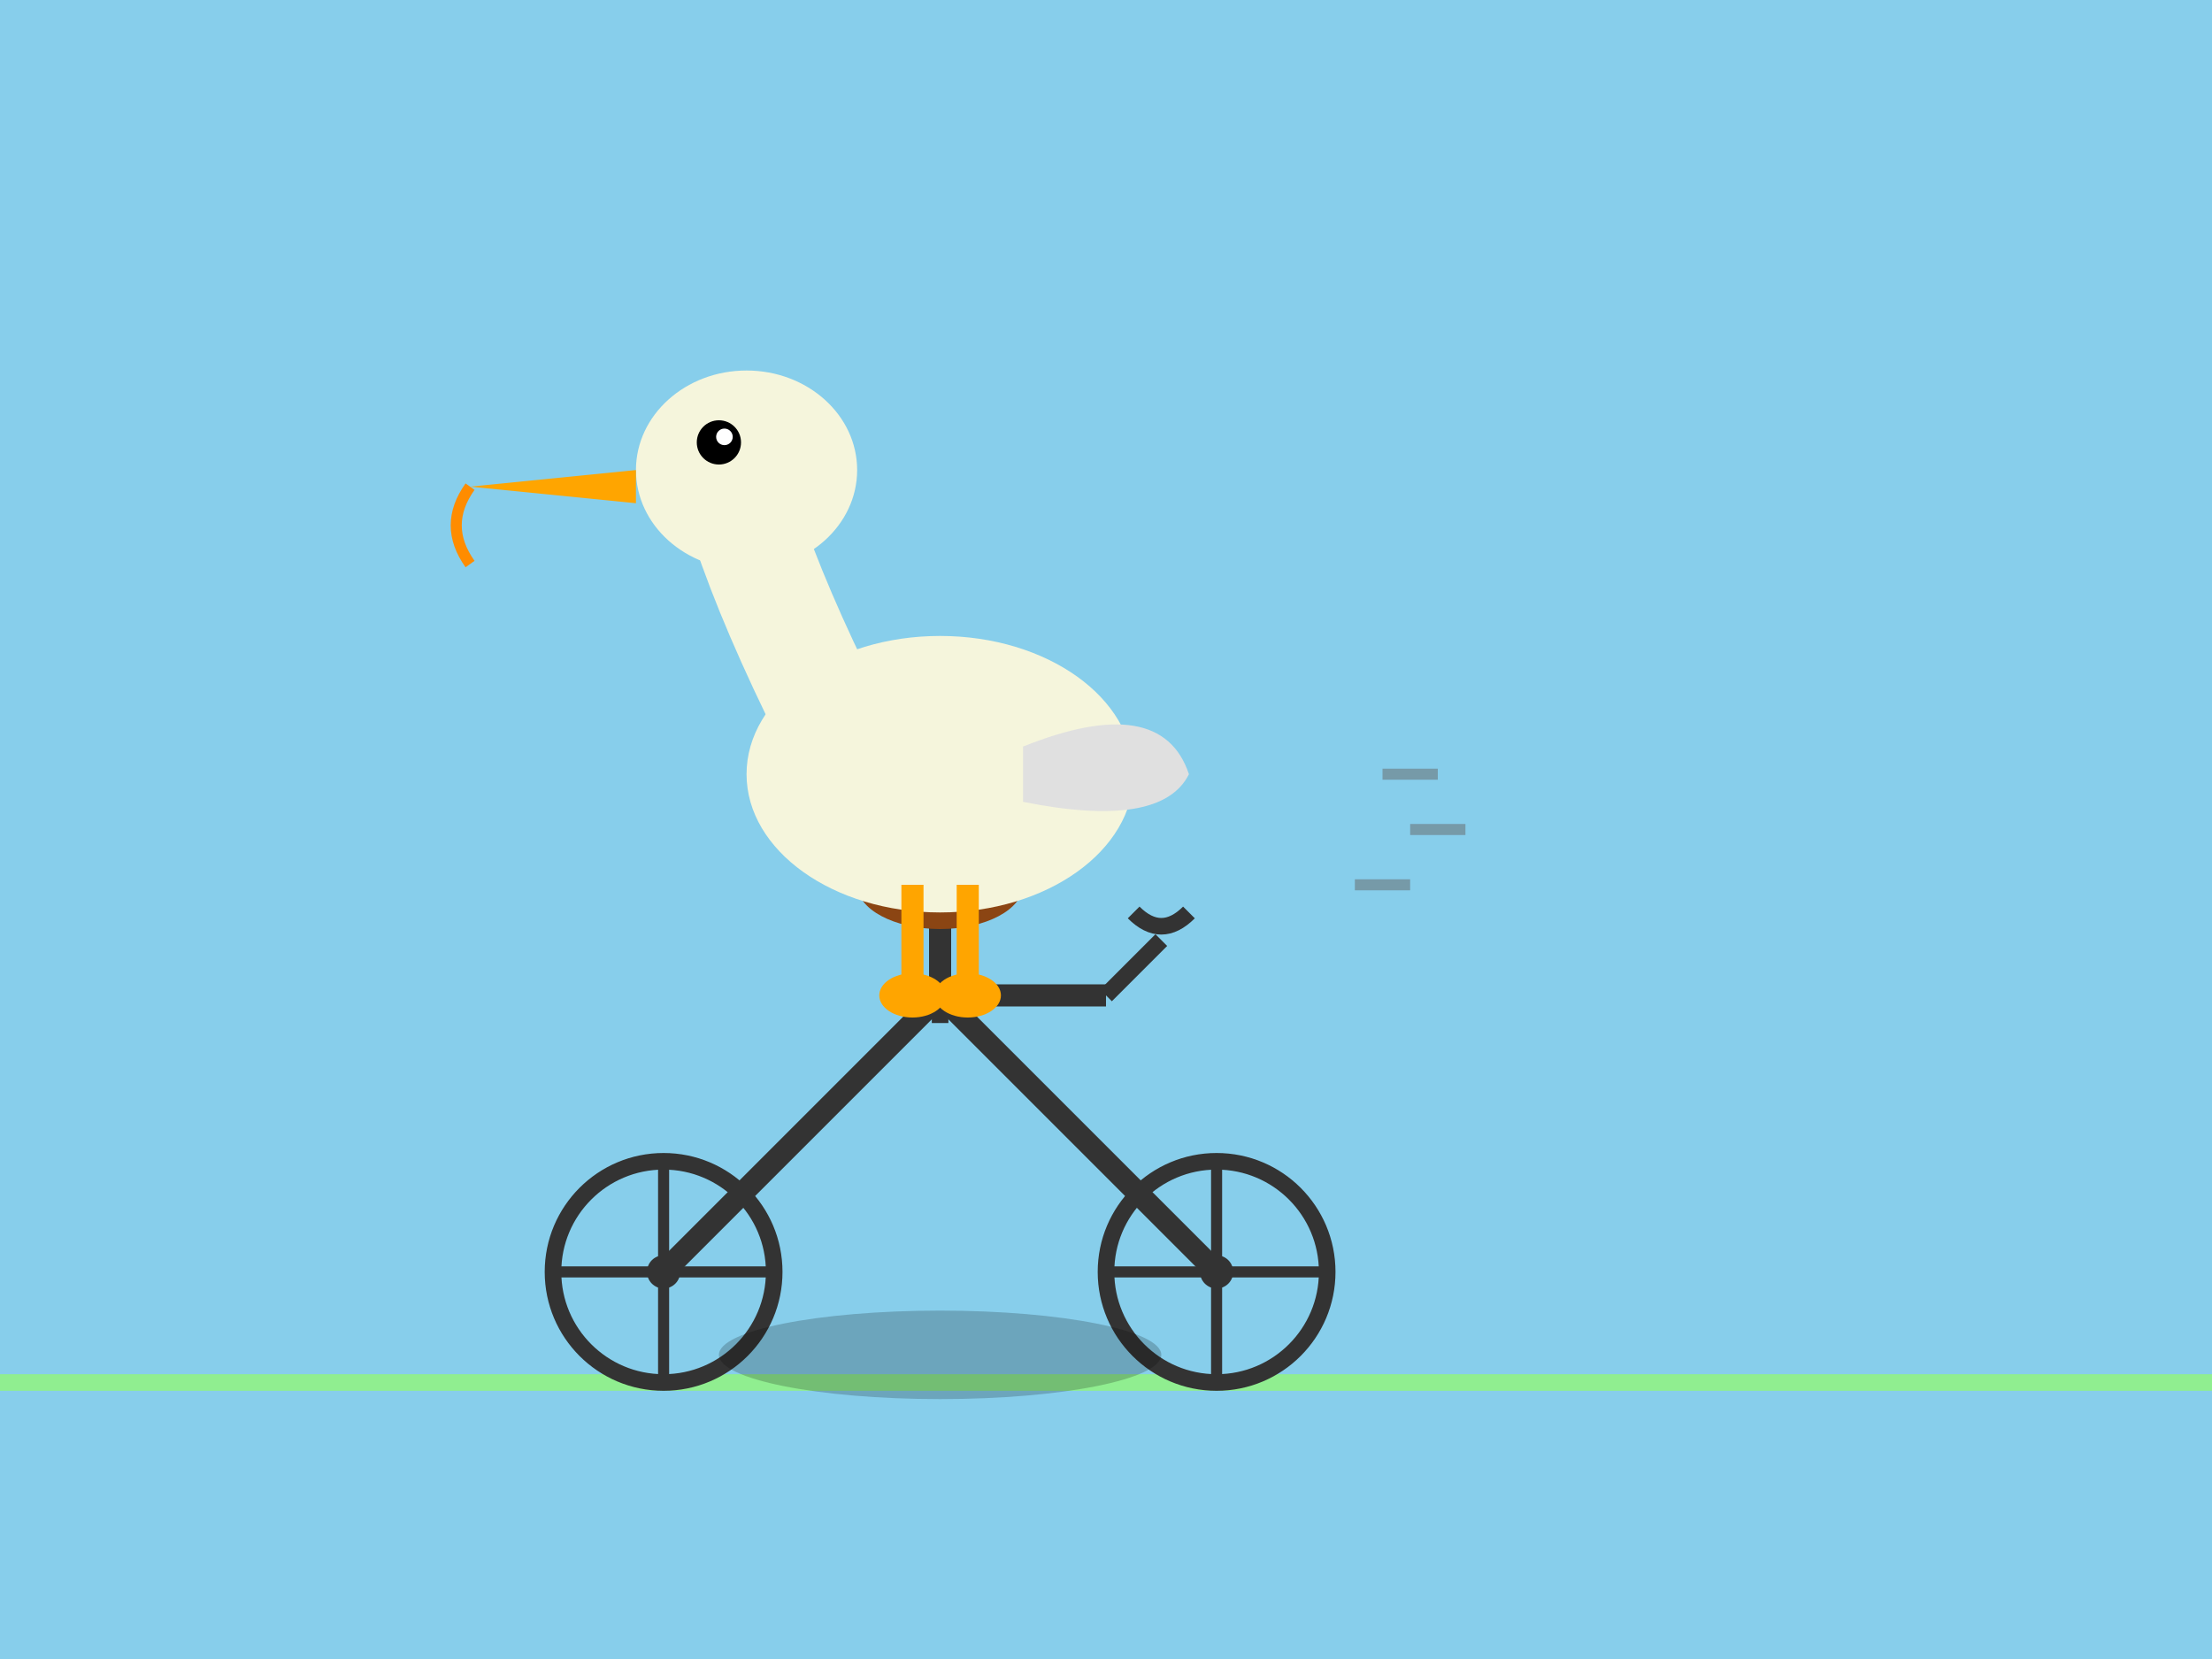 <svg viewBox="0 0 400 300" xmlns="http://www.w3.org/2000/svg">
  <!-- Background -->
  <rect width="400" height="300" fill="#87CEEB"/>
  
  <!-- Ground line -->
  <line x1="0" y1="250" x2="400" y2="250" stroke="#90EE90" stroke-width="3"/>
  
  <!-- Bicycle -->
  <!-- Rear wheel -->
  <circle cx="120" cy="230" r="20" fill="none" stroke="#333" stroke-width="3"/>
  <circle cx="120" cy="230" r="3" fill="#333"/>
  <line x1="120" y1="210" x2="120" y2="250" stroke="#333" stroke-width="2"/>
  <line x1="100" y1="230" x2="140" y2="230" stroke="#333" stroke-width="2"/>
  
  <!-- Front wheel -->
  <circle cx="220" cy="230" r="20" fill="none" stroke="#333" stroke-width="3"/>
  <circle cx="220" cy="230" r="3" fill="#333"/>
  <line x1="220" y1="210" x2="220" y2="250" stroke="#333" stroke-width="2"/>
  <line x1="200" y1="230" x2="240" y2="230" stroke="#333" stroke-width="2"/>
  
  <!-- Bicycle frame -->
  <line x1="120" y1="230" x2="170" y2="180" stroke="#333" stroke-width="4"/>
  <line x1="170" y1="180" x2="220" y2="230" stroke="#333" stroke-width="4"/>
  <line x1="170" y1="180" x2="170" y2="160" stroke="#333" stroke-width="4"/>
  <line x1="170" y1="180" x2="200" y2="180" stroke="#333" stroke-width="4"/>
  
  <!-- Seat -->
  <ellipse cx="170" cy="160" rx="15" ry="8" fill="#8B4513"/>
  
  <!-- Handlebars -->
  <line x1="200" y1="180" x2="210" y2="170" stroke="#333" stroke-width="3"/>
  <path d="M 205 165 Q 210 170 215 165" fill="none" stroke="#333" stroke-width="3"/>
  
  <!-- Pedals -->
  <circle cx="170" cy="180" r="3" fill="#333"/>
  <line x1="165" y1="180" x2="175" y2="180" stroke="#333" stroke-width="3"/>
  <line x1="170" y1="175" x2="170" y2="185" stroke="#333" stroke-width="3"/>
  
  <!-- Pelican -->
  <!-- Body -->
  <ellipse cx="170" cy="140" rx="35" ry="25" fill="#F5F5DC"/>
  
  <!-- Neck -->
  <path d="M 150 130 Q 140 110 135 95" fill="none" stroke="#F5F5DC" stroke-width="20"/>
  
  <!-- Head -->
  <ellipse cx="135" cy="85" rx="20" ry="18" fill="#F5F5DC"/>
  
  <!-- Beak -->
  <path d="M 115 85 L 85 88 L 115 91 Z" fill="#FFA500"/>
  <!-- Pouch -->
  <path d="M 85 88 Q 80 95 85 102" fill="none" stroke="#FF8C00" stroke-width="2"/>
  
  <!-- Eye -->
  <circle cx="130" cy="80" r="4" fill="#000"/>
  <circle cx="131" cy="79" r="1.5" fill="#FFF"/>
  
  <!-- Wing -->
  <path d="M 185 135 Q 210 125 215 140 Q 210 150 185 145" fill="#E0E0E0"/>
  
  <!-- Legs on pedals -->
  <line x1="165" y1="160" x2="165" y2="180" stroke="#FFA500" stroke-width="4"/>
  <line x1="175" y1="160" x2="175" y2="180" stroke="#FFA500" stroke-width="4"/>
  
  <!-- Feet -->
  <ellipse cx="165" cy="180" rx="6" ry="4" fill="#FFA500"/>
  <ellipse cx="175" cy="180" rx="6" ry="4" fill="#FFA500"/>
  
  <!-- Motion lines -->
  <path d="M 250 140 L 260 140" stroke="#666" stroke-width="2" opacity="0.5"/>
  <path d="M 255 150 L 265 150" stroke="#666" stroke-width="2" opacity="0.5"/>
  <path d="M 245 160 L 255 160" stroke="#666" stroke-width="2" opacity="0.5"/>
  
  <!-- Shadow -->
  <ellipse cx="170" cy="245" rx="40" ry="8" fill="#000" opacity="0.2"/>
</svg>